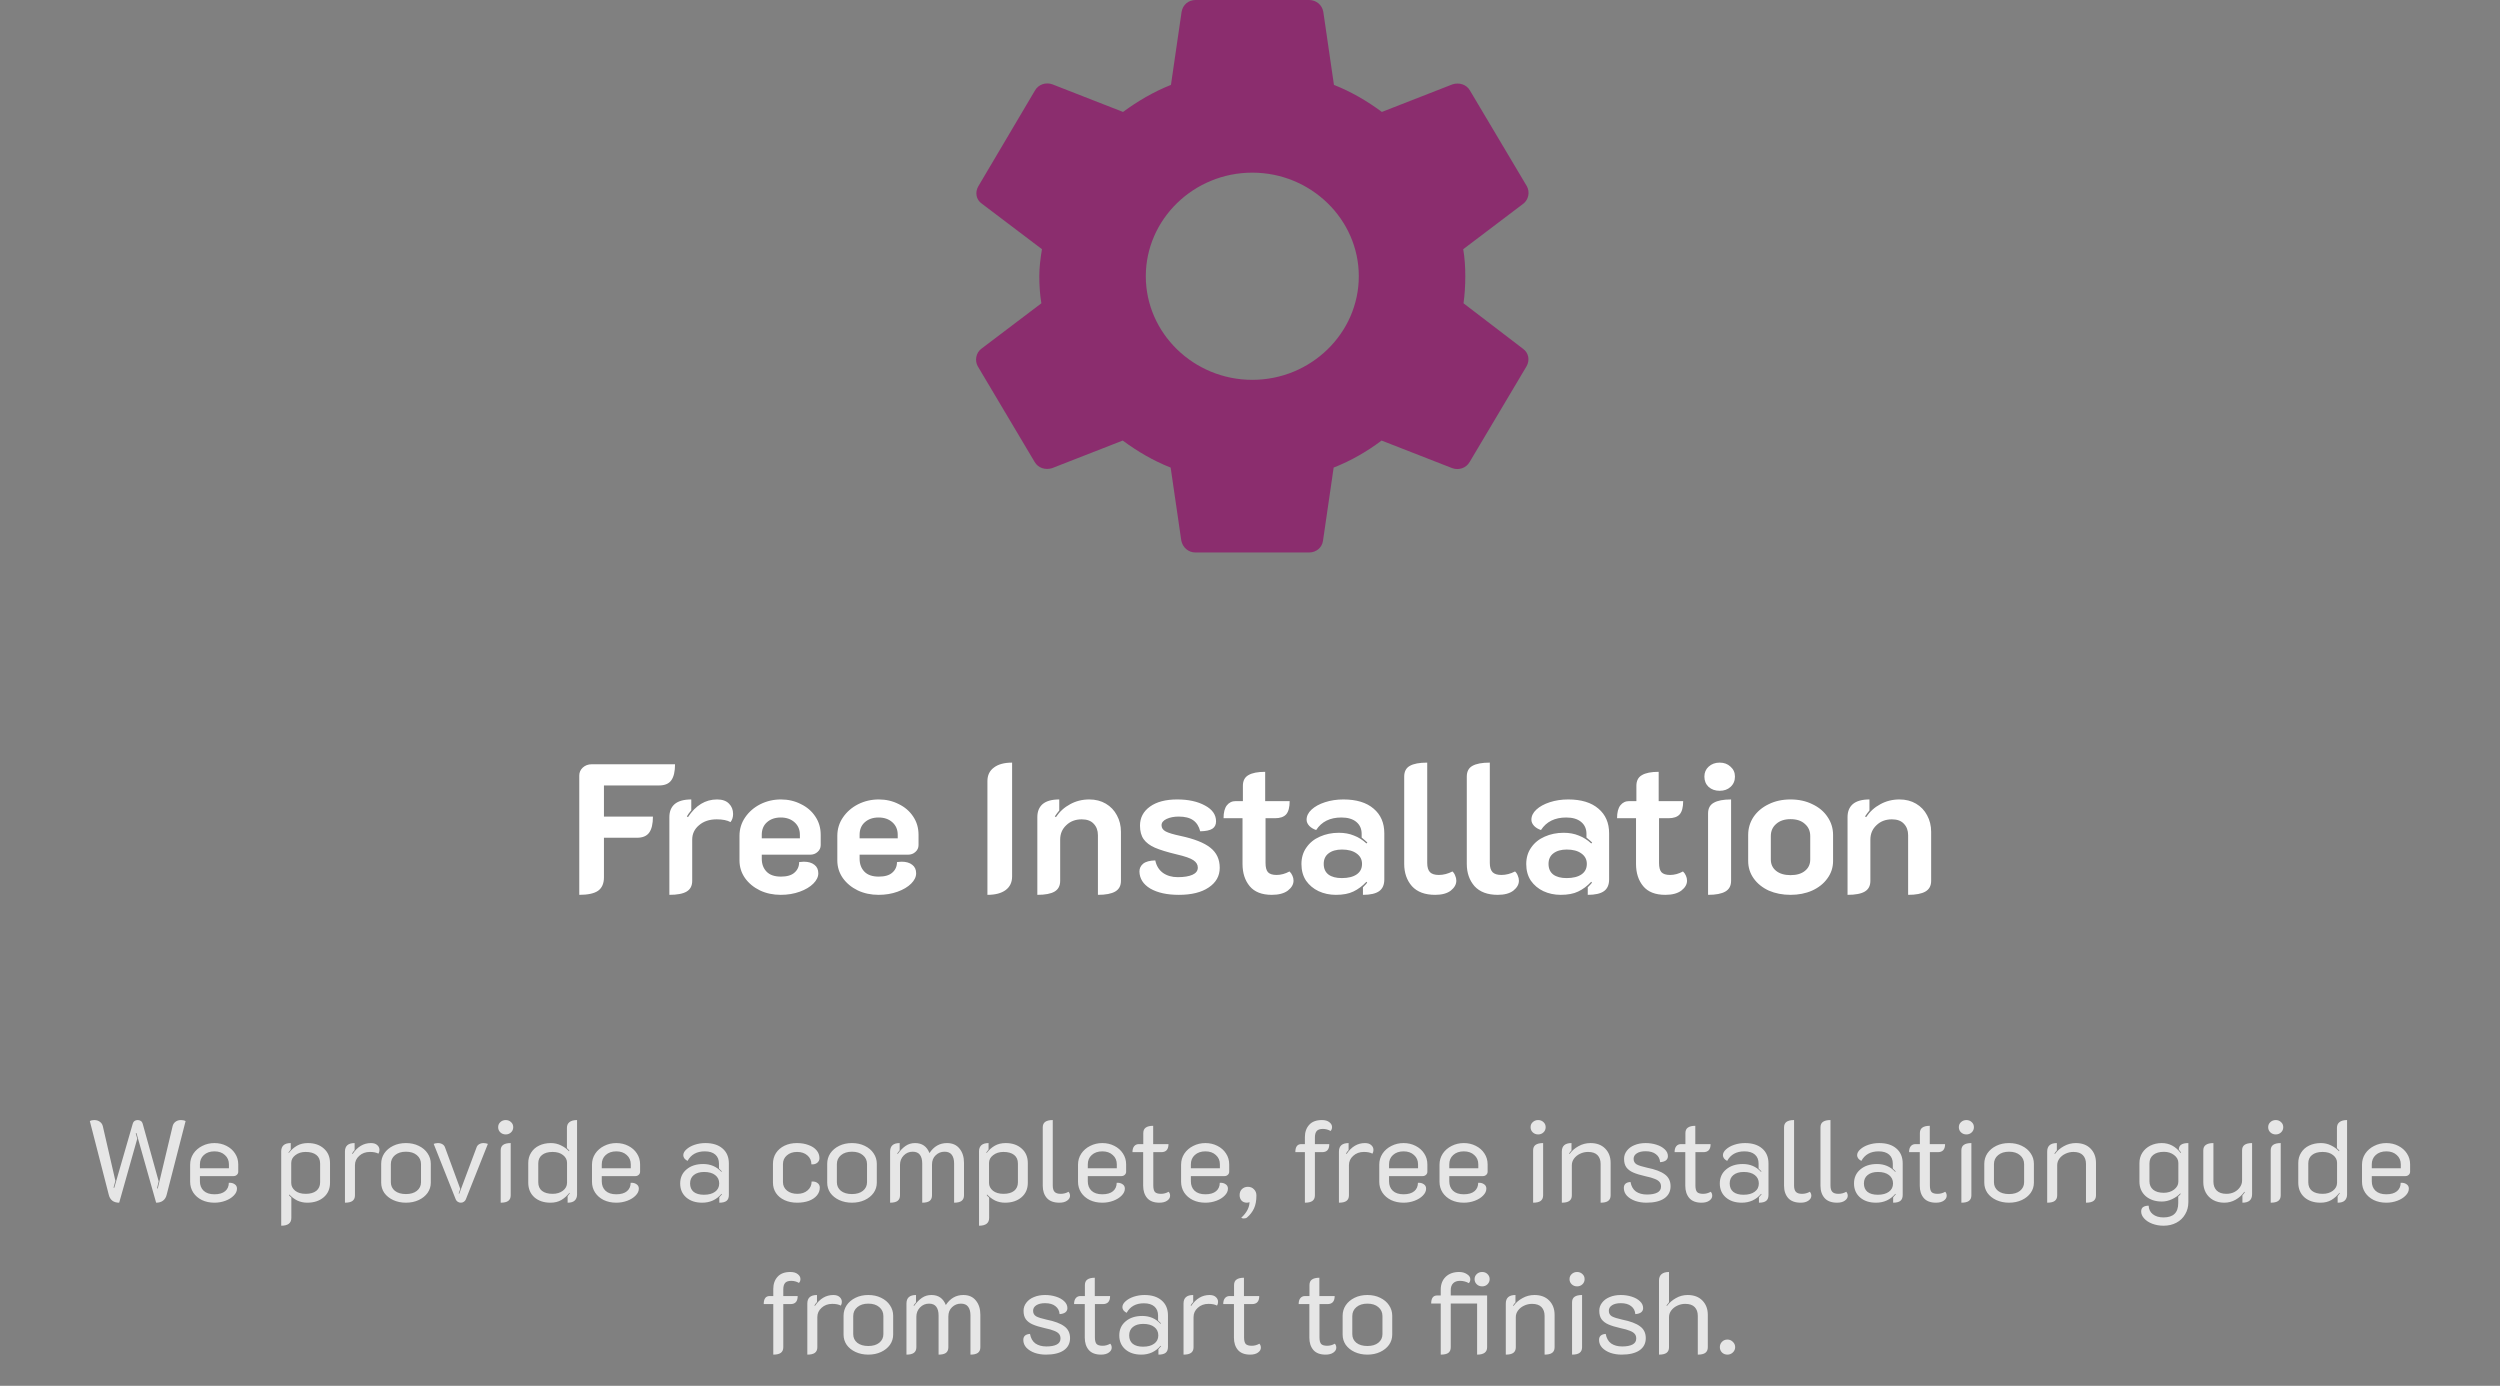 <svg width="543" height="301" viewBox="0 0 543 301" fill="none" xmlns="http://www.w3.org/2000/svg">
<rect x="0" y="0" width="543" height="301" fill="#808080" stroke="none"/>
<path d="M125.817 168.44C125.817 167.773 126.07 167.2 126.577 166.72C127.11 166.24 127.75 166 128.497 166H146.617C146.617 167.6 146.337 168.773 145.777 169.52C145.244 170.24 144.364 170.6 143.137 170.6H131.177V177.36H141.817C141.817 178.96 141.537 180.133 140.977 180.88C140.444 181.6 139.564 181.96 138.337 181.96H131.177V190.56C131.177 191.893 130.75 192.867 129.897 193.48C129.044 194.067 127.684 194.36 125.817 194.36V168.44ZM155.667 177.96C154.094 177.96 152.814 178.387 151.827 179.24C150.841 180.067 150.347 181.107 150.347 182.36V191.32C150.347 192.387 149.947 193.16 149.147 193.64C148.347 194.12 147.094 194.36 145.387 194.36V177.48C145.387 176.253 145.774 175.307 146.547 174.64C147.347 173.973 148.547 173.64 150.147 173.64V176C149.747 176.453 149.427 176.893 149.187 177.32L149.427 177.48C151.107 174.92 153.214 173.64 155.747 173.64C156.894 173.64 157.761 173.947 158.347 174.56C158.934 175.147 159.227 175.893 159.227 176.8C159.227 177.493 159.041 178.08 158.667 178.56C157.947 178.16 156.947 177.96 155.667 177.96ZM169.576 194.36C167.923 194.36 166.416 194.04 165.056 193.4C163.696 192.733 162.616 191.84 161.816 190.72C161.016 189.573 160.616 188.293 160.616 186.88V181.56C160.616 180.067 161.029 178.72 161.856 177.52C162.683 176.32 163.776 175.373 165.136 174.68C166.523 173.987 168.016 173.64 169.616 173.64C171.189 173.64 172.629 173.973 173.936 174.64C175.269 175.28 176.323 176.187 177.096 177.36C177.869 178.507 178.256 179.827 178.256 181.32V183.56C178.256 184.147 178.029 184.64 177.576 185.04C177.149 185.44 176.603 185.64 175.936 185.64H165.456V186.52C165.456 187.667 165.803 188.6 166.496 189.32C167.189 190.04 168.229 190.4 169.616 190.4C170.949 190.4 171.936 190.107 172.576 189.52C173.243 188.933 173.576 188.173 173.576 187.24C174.056 187.187 174.389 187.16 174.576 187.16C175.563 187.16 176.336 187.387 176.896 187.84C177.456 188.267 177.736 188.88 177.736 189.68C177.736 190.453 177.376 191.2 176.656 191.92C175.936 192.64 174.949 193.227 173.696 193.68C172.443 194.133 171.069 194.36 169.576 194.36ZM173.736 182.08V181.32C173.736 180.2 173.349 179.293 172.576 178.6C171.803 177.907 170.803 177.56 169.576 177.56C168.349 177.56 167.349 177.907 166.576 178.6C165.829 179.267 165.456 180.173 165.456 181.32V182.08H173.736ZM190.826 194.36C189.173 194.36 187.666 194.04 186.306 193.4C184.946 192.733 183.866 191.84 183.066 190.72C182.266 189.573 181.866 188.293 181.866 186.88V181.56C181.866 180.067 182.279 178.72 183.106 177.52C183.933 176.32 185.026 175.373 186.386 174.68C187.773 173.987 189.266 173.64 190.866 173.64C192.439 173.64 193.879 173.973 195.186 174.64C196.519 175.28 197.573 176.187 198.346 177.36C199.119 178.507 199.506 179.827 199.506 181.32V183.56C199.506 184.147 199.279 184.64 198.826 185.04C198.399 185.44 197.853 185.64 197.186 185.64H186.706V186.52C186.706 187.667 187.053 188.6 187.746 189.32C188.439 190.04 189.479 190.4 190.866 190.4C192.199 190.4 193.186 190.107 193.826 189.52C194.493 188.933 194.826 188.173 194.826 187.24C195.306 187.187 195.639 187.16 195.826 187.16C196.813 187.16 197.586 187.387 198.146 187.84C198.706 188.267 198.986 188.88 198.986 189.68C198.986 190.453 198.626 191.2 197.906 191.92C197.186 192.64 196.199 193.227 194.946 193.68C193.693 194.133 192.319 194.36 190.826 194.36ZM194.986 182.08V181.32C194.986 180.2 194.599 179.293 193.826 178.6C193.053 177.907 192.053 177.56 190.826 177.56C189.599 177.56 188.599 177.907 187.826 178.6C187.079 179.267 186.706 180.173 186.706 181.32V182.08H194.986ZM214.469 169.64C214.469 168.387 214.935 167.413 215.869 166.72C216.802 166 218.122 165.64 219.829 165.64V190.36C219.829 191.64 219.362 192.627 218.429 193.32C217.495 194.013 216.175 194.36 214.469 194.36V169.64ZM225.309 177.48C225.309 176.253 225.696 175.307 226.469 174.64C227.269 173.973 228.469 173.64 230.069 173.64V176.04C229.749 176.413 229.429 176.84 229.109 177.32L229.349 177.48C230.149 176.28 231.176 175.347 232.429 174.68C233.683 173.987 235.069 173.64 236.589 173.64C237.949 173.64 239.149 173.947 240.189 174.56C241.229 175.173 242.029 176.013 242.589 177.08C243.176 178.147 243.469 179.347 243.469 180.68V191.32C243.469 192.387 243.056 193.16 242.229 193.64C241.403 194.12 240.149 194.36 238.469 194.36V181.4C238.469 180.387 238.163 179.56 237.549 178.92C236.963 178.28 236.096 177.96 234.949 177.96C233.589 177.96 232.469 178.387 231.589 179.24C230.709 180.067 230.269 181.107 230.269 182.36V191.32C230.269 192.387 229.869 193.16 229.069 193.64C228.269 194.12 227.016 194.36 225.309 194.36V177.48ZM256.046 194.36C253.486 194.36 251.42 193.907 249.846 193C248.3 192.067 247.513 190.827 247.486 189.28C247.486 188.613 247.753 188.053 248.286 187.6C248.846 187.147 249.726 186.907 250.926 186.88C251.166 188.053 251.726 188.96 252.606 189.6C253.486 190.213 254.553 190.52 255.806 190.52C257.166 190.52 258.233 190.347 259.006 190C259.78 189.653 260.166 189.133 260.166 188.44C260.166 187.8 259.846 187.267 259.206 186.84C258.593 186.413 257.366 185.987 255.526 185.56C253.526 185.08 251.966 184.6 250.846 184.12C249.753 183.64 248.94 183.027 248.406 182.28C247.873 181.533 247.606 180.547 247.606 179.32C247.606 177.613 248.326 176.24 249.766 175.2C251.206 174.16 253.18 173.64 255.686 173.64C258.113 173.64 260.126 174.08 261.726 174.96C263.326 175.813 264.126 176.96 264.126 178.4C264.126 179.12 263.86 179.653 263.326 180C262.793 180.347 261.913 180.533 260.686 180.56C260.42 179.493 259.913 178.693 259.166 178.16C258.42 177.627 257.366 177.36 256.006 177.36C254.993 177.36 254.113 177.533 253.366 177.88C252.646 178.227 252.286 178.68 252.286 179.24C252.286 179.827 252.593 180.28 253.206 180.6C253.82 180.92 254.886 181.24 256.406 181.56C259.393 182.2 261.553 183.053 262.886 184.12C264.246 185.187 264.926 186.64 264.926 188.48C264.926 190.267 264.126 191.693 262.526 192.76C260.953 193.827 258.793 194.36 256.046 194.36ZM276.235 194.36C274.075 194.36 272.475 193.733 271.435 192.48C270.395 191.227 269.875 189.613 269.875 187.64V177.72H265.755C265.755 176.467 265.995 175.533 266.475 174.92C266.955 174.307 267.595 174 268.395 174H269.955V170.68C269.955 169.587 270.355 168.813 271.155 168.36C271.955 167.88 273.169 167.64 274.795 167.64V174H280.115C280.115 175.333 279.862 176.293 279.355 176.88C278.849 177.44 278.035 177.72 276.915 177.72H274.875V187.44C274.875 188.373 275.049 189.04 275.395 189.44C275.769 189.84 276.395 190.04 277.275 190.04C278.209 190.04 279.142 189.787 280.075 189.28C280.342 189.52 280.555 189.827 280.715 190.2C280.875 190.547 280.955 190.907 280.955 191.28C280.955 192.08 280.542 192.8 279.715 193.44C278.889 194.053 277.729 194.36 276.235 194.36ZM290.152 194.36C288.792 194.36 287.539 194.093 286.392 193.56C285.272 193.027 284.366 192.267 283.672 191.28C283.006 190.267 282.672 189.067 282.672 187.68C282.672 186.293 283.032 185.093 283.752 184.08C284.472 183.04 285.446 182.253 286.672 181.72C287.926 181.16 289.299 180.88 290.792 180.88C292.019 180.88 293.112 181.08 294.072 181.48C295.059 181.853 295.966 182.427 296.792 183.2L296.992 183C296.752 182.76 296.339 182.4 295.752 181.92V181.12C295.752 180.027 295.366 179.16 294.592 178.52C293.819 177.88 292.739 177.56 291.352 177.56C288.872 177.56 287.046 178.467 285.872 180.28C285.286 180.093 284.792 179.8 284.392 179.4C283.992 178.973 283.792 178.52 283.792 178.04C283.792 177.24 284.152 176.507 284.872 175.84C285.592 175.173 286.566 174.64 287.792 174.24C289.019 173.84 290.352 173.64 291.792 173.64C294.619 173.64 296.806 174.307 298.352 175.64C299.899 176.947 300.672 178.733 300.672 181V191C300.672 192.173 300.299 193.027 299.552 193.56C298.806 194.093 297.632 194.36 296.032 194.36V192.72C296.486 192.267 296.792 191.933 296.952 191.72L296.792 191.52C295.912 192.453 294.966 193.16 293.952 193.64C292.966 194.12 291.699 194.36 290.152 194.36ZM291.432 190.72C292.819 190.72 293.899 190.453 294.672 189.92C295.446 189.387 295.832 188.627 295.832 187.64C295.832 186.68 295.432 185.92 294.632 185.36C293.859 184.8 292.806 184.52 291.472 184.52C290.246 184.52 289.272 184.8 288.552 185.36C287.859 185.893 287.512 186.653 287.512 187.64C287.512 188.653 287.859 189.427 288.552 189.96C289.246 190.467 290.206 190.72 291.432 190.72ZM311.713 194.36C309.5 194.36 307.82 193.733 306.673 192.48C305.553 191.2 304.993 189.587 304.993 187.64V168.68C304.993 167.587 305.393 166.813 306.193 166.36C307.02 165.88 308.286 165.64 309.993 165.64V187.44C309.993 188.347 310.193 189.013 310.593 189.44C310.993 189.84 311.633 190.04 312.513 190.04C313.5 190.04 314.486 189.787 315.473 189.28C315.74 189.52 315.94 189.827 316.073 190.2C316.233 190.547 316.313 190.907 316.313 191.28C316.313 192.08 315.913 192.8 315.113 193.44C314.313 194.053 313.18 194.36 311.713 194.36ZM325.307 194.36C323.093 194.36 321.413 193.733 320.267 192.48C319.147 191.2 318.587 189.587 318.587 187.64V168.68C318.587 167.587 318.987 166.813 319.787 166.36C320.613 165.88 321.88 165.64 323.587 165.64V187.44C323.587 188.347 323.787 189.013 324.187 189.44C324.587 189.84 325.227 190.04 326.107 190.04C327.093 190.04 328.08 189.787 329.067 189.28C329.333 189.52 329.533 189.827 329.667 190.2C329.827 190.547 329.907 190.907 329.907 191.28C329.907 192.08 329.507 192.8 328.707 193.44C327.907 194.053 326.773 194.36 325.307 194.36ZM338.98 194.36C337.62 194.36 336.367 194.093 335.22 193.56C334.1 193.027 333.194 192.267 332.5 191.28C331.834 190.267 331.5 189.067 331.5 187.68C331.5 186.293 331.86 185.093 332.58 184.08C333.3 183.04 334.274 182.253 335.5 181.72C336.754 181.16 338.127 180.88 339.62 180.88C340.847 180.88 341.94 181.08 342.9 181.48C343.887 181.853 344.794 182.427 345.62 183.2L345.82 183C345.58 182.76 345.167 182.4 344.58 181.92V181.12C344.58 180.027 344.194 179.16 343.42 178.52C342.647 177.88 341.567 177.56 340.18 177.56C337.7 177.56 335.874 178.467 334.7 180.28C334.114 180.093 333.62 179.8 333.22 179.4C332.82 178.973 332.62 178.52 332.62 178.04C332.62 177.24 332.98 176.507 333.7 175.84C334.42 175.173 335.394 174.64 336.62 174.24C337.847 173.84 339.18 173.64 340.62 173.64C343.447 173.64 345.634 174.307 347.18 175.64C348.727 176.947 349.5 178.733 349.5 181V191C349.5 192.173 349.127 193.027 348.38 193.56C347.634 194.093 346.46 194.36 344.86 194.36V192.72C345.314 192.267 345.62 191.933 345.78 191.72L345.62 191.52C344.74 192.453 343.794 193.16 342.78 193.64C341.794 194.12 340.527 194.36 338.98 194.36ZM340.26 190.72C341.647 190.72 342.727 190.453 343.5 189.92C344.274 189.387 344.66 188.627 344.66 187.64C344.66 186.68 344.26 185.92 343.46 185.36C342.687 184.8 341.634 184.52 340.3 184.52C339.074 184.52 338.1 184.8 337.38 185.36C336.687 185.893 336.34 186.653 336.34 187.64C336.34 188.653 336.687 189.427 337.38 189.96C338.074 190.467 339.034 190.72 340.26 190.72ZM361.704 194.36C359.544 194.36 357.944 193.733 356.904 192.48C355.864 191.227 355.344 189.613 355.344 187.64V177.72H351.224C351.224 176.467 351.464 175.533 351.944 174.92C352.424 174.307 353.064 174 353.864 174H355.424V170.68C355.424 169.587 355.824 168.813 356.624 168.36C357.424 167.88 358.638 167.64 360.264 167.64V174H365.584C365.584 175.333 365.331 176.293 364.824 176.88C364.318 177.44 363.504 177.72 362.384 177.72H360.344V187.44C360.344 188.373 360.518 189.04 360.864 189.44C361.238 189.84 361.864 190.04 362.744 190.04C363.678 190.04 364.611 189.787 365.544 189.28C365.811 189.52 366.024 189.827 366.184 190.2C366.344 190.547 366.424 190.907 366.424 191.28C366.424 192.08 366.011 192.8 365.184 193.44C364.358 194.053 363.198 194.36 361.704 194.36ZM373.512 171.76C372.552 171.76 371.752 171.48 371.112 170.92C370.499 170.333 370.192 169.587 370.192 168.68C370.192 167.8 370.499 167.08 371.112 166.52C371.752 165.933 372.552 165.64 373.512 165.64C374.472 165.64 375.259 165.933 375.872 166.52C376.512 167.08 376.832 167.8 376.832 168.68C376.832 169.587 376.512 170.333 375.872 170.92C375.259 171.48 374.472 171.76 373.512 171.76ZM370.992 176.68C370.992 175.587 371.405 174.813 372.232 174.36C373.059 173.88 374.312 173.64 375.992 173.64V191.32C375.992 192.387 375.579 193.16 374.752 193.64C373.925 194.12 372.672 194.36 370.992 194.36V176.68ZM388.904 194.36C387.17 194.36 385.597 194.053 384.184 193.44C382.797 192.8 381.704 191.92 380.904 190.8C380.104 189.68 379.704 188.413 379.704 187V181.36C379.704 179.92 380.09 178.613 380.864 177.44C381.664 176.267 382.757 175.347 384.144 174.68C385.53 173.987 387.117 173.64 388.904 173.64C390.69 173.64 392.277 173.987 393.664 174.68C395.077 175.347 396.17 176.267 396.944 177.44C397.744 178.613 398.144 179.92 398.144 181.36V187C398.144 188.413 397.73 189.68 396.904 190.8C396.104 191.92 394.997 192.8 393.584 193.44C392.197 194.053 390.637 194.36 388.904 194.36ZM388.904 190.08C390.237 190.08 391.277 189.773 392.024 189.16C392.797 188.547 393.184 187.72 393.184 186.68V181.6C393.184 180.507 392.797 179.627 392.024 178.96C391.277 178.267 390.237 177.92 388.904 177.92C387.597 177.92 386.557 178.267 385.784 178.96C385.01 179.627 384.624 180.507 384.624 181.6V186.68C384.624 187.72 385.01 188.547 385.784 189.16C386.557 189.773 387.597 190.08 388.904 190.08ZM401.286 177.48C401.286 176.253 401.672 175.307 402.446 174.64C403.246 173.973 404.446 173.64 406.046 173.64V176.04C405.726 176.413 405.406 176.84 405.086 177.32L405.326 177.48C406.126 176.28 407.152 175.347 408.406 174.68C409.659 173.987 411.046 173.64 412.566 173.64C413.926 173.64 415.126 173.947 416.166 174.56C417.206 175.173 418.006 176.013 418.566 177.08C419.152 178.147 419.446 179.347 419.446 180.68V191.32C419.446 192.387 419.032 193.16 418.206 193.64C417.379 194.12 416.126 194.36 414.446 194.36V181.4C414.446 180.387 414.139 179.56 413.526 178.92C412.939 178.28 412.072 177.96 410.926 177.96C409.566 177.96 408.446 178.387 407.566 179.24C406.686 180.067 406.246 181.107 406.246 182.36V191.32C406.246 192.387 405.846 193.16 405.046 193.64C404.246 194.12 402.992 194.36 401.286 194.36V177.48Z" fill="white"/>
<path d="M25.887 261.225C25.287 261.225 24.796 261.083 24.412 260.8C24.029 260.5 23.77 260.083 23.637 259.55L19.512 243.5C19.762 243.35 20.079 243.275 20.462 243.275C20.945 243.275 21.354 243.4 21.687 243.65C22.02 243.883 22.237 244.208 22.337 244.625L25.062 256.475L24.662 257.95L24.812 258L28.837 244.05C28.904 243.8 29.029 243.608 29.212 243.475C29.412 243.342 29.645 243.275 29.912 243.275C30.162 243.275 30.387 243.342 30.587 243.475C30.787 243.608 30.921 243.8 30.987 244.05L34.462 256.575L34.112 258.1L34.262 258.15L37.487 244.625C37.587 244.208 37.795 243.883 38.112 243.65C38.446 243.4 38.846 243.275 39.312 243.275C39.696 243.275 40.029 243.35 40.312 243.5L36.187 259.55C36.054 260.083 35.787 260.5 35.387 260.8C35.004 261.083 34.512 261.225 33.912 261.225L29.637 246.1L29.487 246.15L29.812 247.325L25.887 261.225ZM46.573 261.225C45.557 261.225 44.648 261.033 43.848 260.65C43.048 260.25 42.423 259.708 41.973 259.025C41.523 258.325 41.298 257.542 41.298 256.675V252.975C41.298 252.092 41.532 251.292 41.998 250.575C42.482 249.858 43.123 249.3 43.923 248.9C44.74 248.483 45.623 248.275 46.573 248.275C47.523 248.275 48.39 248.475 49.173 248.875C49.973 249.275 50.598 249.825 51.048 250.525C51.515 251.225 51.748 252.017 51.748 252.9V254.5C51.748 254.767 51.648 254.992 51.448 255.175C51.248 255.358 51.007 255.45 50.723 255.45H43.423V256.575C43.423 257.425 43.69 258.108 44.223 258.625C44.773 259.142 45.557 259.4 46.573 259.4C47.59 259.4 48.365 259.175 48.898 258.725C49.432 258.275 49.698 257.667 49.698 256.9C50.198 256.867 50.615 256.967 50.948 257.2C51.298 257.417 51.473 257.742 51.473 258.175C51.473 258.708 51.24 259.208 50.773 259.675C50.323 260.142 49.723 260.517 48.973 260.8C48.223 261.083 47.423 261.225 46.573 261.225ZM49.723 253.75V252.9C49.723 252.067 49.432 251.392 48.848 250.875C48.282 250.342 47.523 250.075 46.573 250.075C45.623 250.075 44.857 250.342 44.273 250.875C43.707 251.392 43.423 252.067 43.423 252.9V253.75H49.723ZM61.08 250.05C61.08 249.5 61.246 249.067 61.58 248.75C61.93 248.433 62.455 248.275 63.155 248.275V249.675L62.655 250.325L62.73 250.425C63.246 249.758 63.838 249.233 64.505 248.85C65.171 248.467 65.963 248.275 66.88 248.275C68.313 248.275 69.471 248.675 70.355 249.475C71.238 250.258 71.68 251.308 71.68 252.625V256.9C71.68 258.217 71.221 259.267 70.305 260.05C69.388 260.833 68.196 261.225 66.73 261.225C65.946 261.225 65.221 261.067 64.555 260.75C63.905 260.417 63.33 259.983 62.83 259.45L62.755 259.575C62.871 259.742 63.046 259.925 63.28 260.125V264.525C63.28 265.658 62.546 266.225 61.08 266.225V250.05ZM66.405 259.3C67.388 259.3 68.155 259.083 68.705 258.65C69.255 258.2 69.53 257.583 69.53 256.8V252.725C69.53 251.908 69.255 251.283 68.705 250.85C68.155 250.417 67.38 250.2 66.38 250.2C65.496 250.2 64.755 250.433 64.155 250.9C63.555 251.35 63.255 251.917 63.255 252.6V256.925C63.255 257.592 63.538 258.158 64.105 258.625C64.671 259.075 65.438 259.3 66.405 259.3ZM80.347 250.2C79.414 250.2 78.639 250.483 78.022 251.05C77.406 251.6 77.097 252.275 77.097 253.075V259.625C77.097 260.175 76.914 260.583 76.547 260.85C76.197 261.1 75.656 261.225 74.922 261.225V250.125C74.922 248.892 75.622 248.275 77.022 248.275V249.8C76.756 250.083 76.572 250.333 76.472 250.55L76.572 250.65C77.639 249.067 78.972 248.275 80.572 248.275C81.172 248.275 81.631 248.425 81.947 248.725C82.264 249.008 82.422 249.358 82.422 249.775C82.422 250.075 82.347 250.342 82.197 250.575C81.731 250.325 81.114 250.2 80.347 250.2ZM88.168 261.225C87.152 261.225 86.227 261.033 85.394 260.65C84.577 260.267 83.935 259.75 83.469 259.1C83.019 258.433 82.793 257.692 82.793 256.875V252.775C82.793 251.942 83.019 251.183 83.469 250.5C83.935 249.817 84.577 249.275 85.394 248.875C86.21 248.475 87.135 248.275 88.168 248.275C89.202 248.275 90.127 248.475 90.944 248.875C91.777 249.275 92.418 249.817 92.868 250.5C93.335 251.183 93.569 251.942 93.569 252.775V256.875C93.569 257.692 93.335 258.433 92.868 259.1C92.402 259.75 91.76 260.267 90.944 260.65C90.127 261.033 89.202 261.225 88.168 261.225ZM88.168 259.35C89.168 259.35 89.96 259.117 90.543 258.65C91.144 258.167 91.444 257.542 91.444 256.775V252.85C91.444 252.05 91.144 251.4 90.543 250.9C89.96 250.4 89.168 250.15 88.168 250.15C87.185 250.15 86.394 250.4 85.793 250.9C85.194 251.4 84.894 252.05 84.894 252.85V256.775C84.894 257.542 85.185 258.167 85.769 258.65C86.368 259.117 87.168 259.35 88.168 259.35ZM100.095 261.225C99.845 261.225 99.62 261.158 99.42 261.025C99.22 260.892 99.078 260.725 98.995 260.525L94.195 248.45C94.295 248.4 94.436 248.358 94.62 248.325C94.803 248.292 94.97 248.275 95.12 248.275C95.487 248.275 95.811 248.358 96.095 248.525C96.378 248.692 96.57 248.933 96.67 249.25L99.97 258.225L99.62 259.225L99.745 259.275L103.495 249.25C103.595 248.933 103.786 248.692 104.07 248.525C104.353 248.358 104.67 248.275 105.02 248.275C105.17 248.275 105.336 248.292 105.52 248.325C105.703 248.358 105.853 248.4 105.97 248.45L101.17 260.525C101.086 260.725 100.945 260.892 100.745 261.025C100.561 261.158 100.345 261.225 100.095 261.225ZM109.849 246.4C109.382 246.4 108.99 246.25 108.674 245.95C108.357 245.65 108.199 245.275 108.199 244.825C108.199 244.375 108.357 244.008 108.674 243.725C108.99 243.425 109.382 243.275 109.849 243.275C110.299 243.275 110.682 243.425 110.999 243.725C111.315 244.008 111.474 244.375 111.474 244.825C111.474 245.275 111.315 245.65 110.999 245.95C110.682 246.25 110.299 246.4 109.849 246.4ZM108.749 249.875C108.749 249.325 108.924 248.925 109.274 248.675C109.64 248.408 110.19 248.275 110.924 248.275V259.625C110.924 260.175 110.74 260.583 110.374 260.85C110.024 261.1 109.482 261.225 108.749 261.225V249.875ZM119.561 261.225C118.128 261.225 116.961 260.833 116.061 260.05C115.178 259.25 114.736 258.192 114.736 256.875V252.6C114.736 251.75 114.944 251 115.361 250.35C115.778 249.683 116.353 249.175 117.086 248.825C117.836 248.458 118.694 248.275 119.661 248.275C120.444 248.275 121.169 248.442 121.836 248.775C122.503 249.092 123.086 249.517 123.586 250.05L123.661 249.925C123.544 249.758 123.369 249.575 123.136 249.375V244.975C123.136 244.425 123.319 244.008 123.686 243.725C124.053 243.425 124.603 243.275 125.336 243.275V259.45C125.336 260 125.169 260.433 124.836 260.75C124.519 261.067 124.003 261.225 123.286 261.225V259.825C123.519 259.525 123.678 259.308 123.761 259.175L123.686 259.075C123.153 259.742 122.561 260.267 121.911 260.65C121.261 261.033 120.478 261.225 119.561 261.225ZM120.036 259.3C120.919 259.3 121.661 259.075 122.261 258.625C122.861 258.158 123.161 257.583 123.161 256.9V252.575C123.161 251.908 122.878 251.35 122.311 250.9C121.744 250.433 120.978 250.2 120.011 250.2C119.028 250.2 118.261 250.425 117.711 250.875C117.178 251.308 116.911 251.917 116.911 252.7V256.775C116.911 257.592 117.178 258.217 117.711 258.65C118.261 259.083 119.036 259.3 120.036 259.3ZM133.854 261.225C132.837 261.225 131.929 261.033 131.129 260.65C130.329 260.25 129.704 259.708 129.254 259.025C128.804 258.325 128.579 257.542 128.579 256.675V252.975C128.579 252.092 128.812 251.292 129.279 250.575C129.762 249.858 130.404 249.3 131.204 248.9C132.02 248.483 132.904 248.275 133.854 248.275C134.804 248.275 135.67 248.475 136.454 248.875C137.254 249.275 137.879 249.825 138.329 250.525C138.795 251.225 139.029 252.017 139.029 252.9V254.5C139.029 254.767 138.929 254.992 138.729 255.175C138.529 255.358 138.287 255.45 138.004 255.45H130.704V256.575C130.704 257.425 130.97 258.108 131.504 258.625C132.054 259.142 132.837 259.4 133.854 259.4C134.87 259.4 135.645 259.175 136.179 258.725C136.712 258.275 136.979 257.667 136.979 256.9C137.479 256.867 137.895 256.967 138.229 257.2C138.579 257.417 138.754 257.742 138.754 258.175C138.754 258.708 138.52 259.208 138.054 259.675C137.604 260.142 137.004 260.517 136.254 260.8C135.504 261.083 134.704 261.225 133.854 261.225ZM137.004 253.75V252.9C137.004 252.067 136.712 251.392 136.129 250.875C135.562 250.342 134.804 250.075 133.854 250.075C132.904 250.075 132.137 250.342 131.554 250.875C130.987 251.392 130.704 252.067 130.704 252.9V253.75H137.004ZM152.51 261.225C151.077 261.225 149.918 260.842 149.035 260.075C148.168 259.308 147.735 258.3 147.735 257.05C147.735 255.783 148.193 254.767 149.11 254C150.027 253.217 151.235 252.825 152.735 252.825C154.335 252.825 155.652 253.392 156.685 254.525L156.785 254.425C156.602 254.225 156.393 254.017 156.16 253.8V252.75C156.16 251.9 155.893 251.242 155.36 250.775C154.827 250.308 154.068 250.075 153.085 250.075C151.335 250.075 150.085 250.767 149.335 252.15C149.068 252.017 148.843 251.842 148.66 251.625C148.493 251.392 148.41 251.158 148.41 250.925C148.41 250.475 148.635 250.05 149.085 249.65C149.535 249.233 150.127 248.9 150.86 248.65C151.61 248.4 152.393 248.275 153.21 248.275C154.793 248.275 156.035 248.667 156.935 249.45C157.852 250.233 158.31 251.317 158.31 252.7V259.55C158.31 260.133 158.143 260.558 157.81 260.825C157.477 261.092 156.952 261.225 156.235 261.225V260.05C156.585 259.683 156.777 259.467 156.81 259.4L156.71 259.3C155.627 260.583 154.227 261.225 152.51 261.225ZM152.885 259.5C153.918 259.5 154.727 259.283 155.31 258.85C155.91 258.417 156.21 257.817 156.21 257.05C156.21 256.283 155.918 255.675 155.335 255.225C154.752 254.775 153.952 254.55 152.935 254.55C151.985 254.55 151.235 254.775 150.685 255.225C150.152 255.658 149.885 256.267 149.885 257.05C149.885 257.833 150.143 258.442 150.66 258.875C151.193 259.292 151.935 259.5 152.885 259.5ZM173.135 261.225C172.119 261.225 171.21 261.042 170.41 260.675C169.61 260.308 168.985 259.792 168.535 259.125C168.102 258.458 167.885 257.7 167.885 256.85V252.8C167.885 251.917 168.102 251.133 168.535 250.45C168.985 249.767 169.602 249.233 170.385 248.85C171.169 248.467 172.069 248.275 173.085 248.275C174.035 248.275 174.877 248.417 175.61 248.7C176.36 248.967 176.944 249.35 177.36 249.85C177.777 250.35 177.985 250.917 177.985 251.55C177.985 251.967 177.819 252.308 177.485 252.575C177.169 252.825 176.752 252.933 176.235 252.9C176.235 252.1 175.944 251.45 175.36 250.95C174.794 250.45 174.052 250.2 173.135 250.2C172.219 250.2 171.477 250.45 170.91 250.95C170.344 251.433 170.06 252.067 170.06 252.85V256.75C170.06 257.5 170.352 258.117 170.935 258.6C171.519 259.067 172.269 259.3 173.185 259.3C174.102 259.3 174.844 259.05 175.41 258.55C175.994 258.05 176.285 257.408 176.285 256.625C176.819 256.592 177.244 256.7 177.56 256.95C177.894 257.183 178.06 257.517 178.06 257.95C178.06 258.583 177.852 259.15 177.435 259.65C177.019 260.15 176.435 260.542 175.685 260.825C174.935 261.092 174.085 261.225 173.135 261.225ZM185.043 261.225C184.027 261.225 183.102 261.033 182.268 260.65C181.452 260.267 180.81 259.75 180.343 259.1C179.893 258.433 179.668 257.692 179.668 256.875V252.775C179.668 251.942 179.893 251.183 180.343 250.5C180.81 249.817 181.452 249.275 182.268 248.875C183.085 248.475 184.01 248.275 185.043 248.275C186.077 248.275 187.002 248.475 187.818 248.875C188.652 249.275 189.293 249.817 189.743 250.5C190.21 251.183 190.443 251.942 190.443 252.775V256.875C190.443 257.692 190.21 258.433 189.743 259.1C189.277 259.75 188.635 260.267 187.818 260.65C187.002 261.033 186.077 261.225 185.043 261.225ZM185.043 259.35C186.043 259.35 186.835 259.117 187.418 258.65C188.018 258.167 188.318 257.542 188.318 256.775V252.85C188.318 252.05 188.018 251.4 187.418 250.9C186.835 250.4 186.043 250.15 185.043 250.15C184.06 250.15 183.268 250.4 182.668 250.9C182.068 251.4 181.768 252.05 181.768 252.85V256.775C181.768 257.542 182.06 258.167 182.643 258.65C183.243 259.117 184.043 259.35 185.043 259.35ZM193.331 250.125C193.331 248.892 194.022 248.275 195.406 248.275V249.875C195.189 250.108 195.014 250.333 194.881 250.55L194.981 250.65C195.514 249.9 196.081 249.317 196.681 248.9C197.281 248.483 197.972 248.275 198.756 248.275C200.272 248.275 201.314 249 201.881 250.45C202.831 249 204.097 248.275 205.681 248.275C206.864 248.275 207.772 248.675 208.406 249.475C209.056 250.258 209.381 251.292 209.381 252.575V259.625C209.381 260.175 209.197 260.583 208.831 260.85C208.481 261.1 207.947 261.225 207.231 261.225V252.7C207.231 251.9 207.064 251.275 206.731 250.825C206.397 250.375 205.872 250.15 205.156 250.15C204.406 250.15 203.764 250.408 203.231 250.925C202.697 251.425 202.431 252.1 202.431 252.95V259.625C202.431 260.175 202.256 260.583 201.906 260.85C201.556 261.1 201.022 261.225 200.306 261.225V252.7C200.306 251.9 200.139 251.275 199.806 250.825C199.472 250.375 198.947 250.15 198.231 250.15C197.464 250.15 196.814 250.425 196.281 250.975C195.747 251.525 195.481 252.2 195.481 253V259.625C195.481 260.175 195.297 260.583 194.931 260.85C194.581 261.1 194.047 261.225 193.331 261.225V250.125ZM212.642 250.05C212.642 249.5 212.809 249.067 213.142 248.75C213.492 248.433 214.017 248.275 214.717 248.275V249.675L214.217 250.325L214.292 250.425C214.809 249.758 215.4 249.233 216.067 248.85C216.734 248.467 217.525 248.275 218.442 248.275C219.875 248.275 221.034 248.675 221.917 249.475C222.8 250.258 223.242 251.308 223.242 252.625V256.9C223.242 258.217 222.784 259.267 221.867 260.05C220.95 260.833 219.759 261.225 218.292 261.225C217.509 261.225 216.784 261.067 216.117 260.75C215.467 260.417 214.892 259.983 214.392 259.45L214.317 259.575C214.434 259.742 214.609 259.925 214.842 260.125V264.525C214.842 265.658 214.109 266.225 212.642 266.225V250.05ZM217.967 259.3C218.95 259.3 219.717 259.083 220.267 258.65C220.817 258.2 221.092 257.583 221.092 256.8V252.725C221.092 251.908 220.817 251.283 220.267 250.85C219.717 250.417 218.942 250.2 217.942 250.2C217.059 250.2 216.317 250.433 215.717 250.9C215.117 251.35 214.817 251.917 214.817 252.6V256.925C214.817 257.592 215.1 258.158 215.667 258.625C216.234 259.075 217 259.3 217.967 259.3ZM230.11 261.225C228.893 261.225 227.985 260.892 227.385 260.225C226.785 259.542 226.485 258.65 226.485 257.55V244.875C226.485 244.325 226.66 243.925 227.01 243.675C227.377 243.408 227.927 243.275 228.66 243.275V257.475C228.66 258.125 228.793 258.592 229.06 258.875C229.327 259.158 229.768 259.3 230.385 259.3C231.002 259.3 231.568 259.15 232.085 258.85C232.302 259.1 232.41 259.392 232.41 259.725C232.41 260.125 232.202 260.475 231.785 260.775C231.368 261.075 230.81 261.225 230.11 261.225ZM239.42 261.225C238.403 261.225 237.495 261.033 236.695 260.65C235.895 260.25 235.27 259.708 234.82 259.025C234.37 258.325 234.145 257.542 234.145 256.675V252.975C234.145 252.092 234.378 251.292 234.845 250.575C235.328 249.858 235.97 249.3 236.77 248.9C237.587 248.483 238.47 248.275 239.42 248.275C240.37 248.275 241.237 248.475 242.02 248.875C242.82 249.275 243.445 249.825 243.895 250.525C244.362 251.225 244.595 252.017 244.595 252.9V254.5C244.595 254.767 244.495 254.992 244.295 255.175C244.095 255.358 243.853 255.45 243.57 255.45H236.27V256.575C236.27 257.425 236.537 258.108 237.07 258.625C237.62 259.142 238.403 259.4 239.42 259.4C240.437 259.4 241.212 259.175 241.745 258.725C242.278 258.275 242.545 257.667 242.545 256.9C243.045 256.867 243.462 256.967 243.795 257.2C244.145 257.417 244.32 257.742 244.32 258.175C244.32 258.708 244.087 259.208 243.62 259.675C243.17 260.142 242.57 260.517 241.82 260.8C241.07 261.083 240.27 261.225 239.42 261.225ZM242.57 253.75V252.9C242.57 252.067 242.278 251.392 241.695 250.875C241.128 250.342 240.37 250.075 239.42 250.075C238.47 250.075 237.703 250.342 237.12 250.875C236.553 251.392 236.27 252.067 236.27 252.9V253.75H242.57ZM251.821 261.225C250.638 261.225 249.755 260.892 249.171 260.225C248.588 259.542 248.296 258.65 248.296 257.55V250.25H245.971C245.971 249.683 246.096 249.25 246.346 248.95C246.596 248.65 246.938 248.5 247.371 248.5H248.321V246.125C248.321 245.575 248.496 245.175 248.846 244.925C249.213 244.658 249.755 244.525 250.471 244.525V248.5H253.796C253.796 249.667 253.271 250.25 252.221 250.25H250.496V257.475C250.496 258.142 250.613 258.617 250.846 258.9C251.096 259.167 251.538 259.3 252.171 259.3C252.755 259.3 253.305 259.15 253.821 258.85C254.038 259.067 254.146 259.358 254.146 259.725C254.146 260.125 253.938 260.475 253.521 260.775C253.105 261.075 252.538 261.225 251.821 261.225ZM261.808 261.225C260.791 261.225 259.883 261.033 259.083 260.65C258.283 260.25 257.658 259.708 257.208 259.025C256.758 258.325 256.533 257.542 256.533 256.675V252.975C256.533 252.092 256.766 251.292 257.233 250.575C257.716 249.858 258.358 249.3 259.158 248.9C259.974 248.483 260.858 248.275 261.808 248.275C262.758 248.275 263.624 248.475 264.408 248.875C265.208 249.275 265.833 249.825 266.283 250.525C266.749 251.225 266.983 252.017 266.983 252.9V254.5C266.983 254.767 266.883 254.992 266.683 255.175C266.483 255.358 266.241 255.45 265.958 255.45H258.658V256.575C258.658 257.425 258.924 258.108 259.458 258.625C260.008 259.142 260.791 259.4 261.808 259.4C262.824 259.4 263.599 259.175 264.133 258.725C264.666 258.275 264.933 257.667 264.933 256.9C265.433 256.867 265.849 256.967 266.183 257.2C266.533 257.417 266.708 257.742 266.708 258.175C266.708 258.708 266.474 259.208 266.008 259.675C265.558 260.142 264.958 260.517 264.208 260.8C263.458 261.083 262.658 261.225 261.808 261.225ZM264.958 253.75V252.9C264.958 252.067 264.666 251.392 264.083 250.875C263.516 250.342 262.758 250.075 261.808 250.075C260.858 250.075 260.091 250.342 259.508 250.875C258.941 251.392 258.658 252.067 258.658 252.9V253.75H264.958ZM269.594 264.5C270.194 263.95 270.644 263.383 270.944 262.8C271.244 262.217 271.394 261.65 271.394 261.1C271.227 261.183 271.035 261.225 270.819 261.225C270.352 261.225 269.969 261.075 269.669 260.775C269.385 260.458 269.244 260.058 269.244 259.575C269.244 259.042 269.41 258.608 269.744 258.275C270.094 257.942 270.527 257.775 271.044 257.775C271.594 257.775 272.035 257.958 272.369 258.325C272.719 258.675 272.894 259.117 272.894 259.65C272.894 260.783 272.719 261.725 272.369 262.475C272.019 263.225 271.51 263.883 270.844 264.45C270.677 264.583 270.444 264.65 270.144 264.65C269.91 264.65 269.727 264.6 269.594 264.5ZM283.422 250.25H281.347C281.347 249.083 281.781 248.5 282.647 248.5H283.422V246.975C283.422 245.892 283.731 245.008 284.347 244.325C284.964 243.625 285.889 243.275 287.122 243.275C287.822 243.275 288.364 243.433 288.747 243.75C289.131 244.05 289.322 244.4 289.322 244.8C289.322 245.15 289.214 245.433 288.997 245.65C288.481 245.35 287.922 245.2 287.322 245.2C286.706 245.2 286.264 245.35 285.997 245.65C285.731 245.95 285.597 246.425 285.597 247.075V248.5H288.722C288.722 249.1 288.589 249.542 288.322 249.825C288.072 250.108 287.681 250.25 287.147 250.25H285.597V259.625C285.597 260.175 285.414 260.583 285.047 260.85C284.697 261.1 284.156 261.225 283.422 261.225V250.25ZM296.241 250.2C295.308 250.2 294.533 250.483 293.916 251.05C293.299 251.6 292.991 252.275 292.991 253.075V259.625C292.991 260.175 292.808 260.583 292.441 260.85C292.091 261.1 291.549 261.225 290.816 261.225V250.125C290.816 248.892 291.516 248.275 292.916 248.275V249.8C292.649 250.083 292.466 250.333 292.366 250.55L292.466 250.65C293.533 249.067 294.866 248.275 296.466 248.275C297.066 248.275 297.524 248.425 297.841 248.725C298.158 249.008 298.316 249.358 298.316 249.775C298.316 250.075 298.241 250.342 298.091 250.575C297.624 250.325 297.008 250.2 296.241 250.2ZM304.85 261.225C303.833 261.225 302.925 261.033 302.125 260.65C301.325 260.25 300.7 259.708 300.25 259.025C299.8 258.325 299.575 257.542 299.575 256.675V252.975C299.575 252.092 299.808 251.292 300.275 250.575C300.758 249.858 301.4 249.3 302.2 248.9C303.016 248.483 303.9 248.275 304.85 248.275C305.8 248.275 306.666 248.475 307.45 248.875C308.25 249.275 308.875 249.825 309.325 250.525C309.791 251.225 310.025 252.017 310.025 252.9V254.5C310.025 254.767 309.925 254.992 309.725 255.175C309.525 255.358 309.283 255.45 309 255.45H301.7V256.575C301.7 257.425 301.966 258.108 302.5 258.625C303.05 259.142 303.833 259.4 304.85 259.4C305.866 259.4 306.641 259.175 307.175 258.725C307.708 258.275 307.975 257.667 307.975 256.9C308.475 256.867 308.891 256.967 309.225 257.2C309.575 257.417 309.75 257.742 309.75 258.175C309.75 258.708 309.516 259.208 309.05 259.675C308.6 260.142 308 260.517 307.25 260.8C306.5 261.083 305.7 261.225 304.85 261.225ZM308 253.75V252.9C308 252.067 307.708 251.392 307.125 250.875C306.558 250.342 305.8 250.075 304.85 250.075C303.9 250.075 303.133 250.342 302.55 250.875C301.983 251.392 301.7 252.067 301.7 252.9V253.75H308ZM317.936 261.225C316.919 261.225 316.011 261.033 315.211 260.65C314.411 260.25 313.786 259.708 313.336 259.025C312.886 258.325 312.661 257.542 312.661 256.675V252.975C312.661 252.092 312.894 251.292 313.361 250.575C313.844 249.858 314.486 249.3 315.286 248.9C316.102 248.483 316.986 248.275 317.936 248.275C318.886 248.275 319.752 248.475 320.536 248.875C321.336 249.275 321.961 249.825 322.411 250.525C322.877 251.225 323.111 252.017 323.111 252.9V254.5C323.111 254.767 323.011 254.992 322.811 255.175C322.611 255.358 322.369 255.45 322.086 255.45H314.786V256.575C314.786 257.425 315.052 258.108 315.586 258.625C316.136 259.142 316.919 259.4 317.936 259.4C318.952 259.4 319.727 259.175 320.261 258.725C320.794 258.275 321.061 257.667 321.061 256.9C321.561 256.867 321.977 256.967 322.311 257.2C322.661 257.417 322.836 257.742 322.836 258.175C322.836 258.708 322.602 259.208 322.136 259.675C321.686 260.142 321.086 260.517 320.336 260.8C319.586 261.083 318.786 261.225 317.936 261.225ZM321.086 253.75V252.9C321.086 252.067 320.794 251.392 320.211 250.875C319.644 250.342 318.886 250.075 317.936 250.075C316.986 250.075 316.219 250.342 315.636 250.875C315.069 251.392 314.786 252.067 314.786 252.9V253.75H321.086ZM334.092 246.4C333.625 246.4 333.234 246.25 332.917 245.95C332.6 245.65 332.442 245.275 332.442 244.825C332.442 244.375 332.6 244.008 332.917 243.725C333.234 243.425 333.625 243.275 334.092 243.275C334.542 243.275 334.925 243.425 335.242 243.725C335.559 244.008 335.717 244.375 335.717 244.825C335.717 245.275 335.559 245.65 335.242 245.95C334.925 246.25 334.542 246.4 334.092 246.4ZM332.992 249.875C332.992 249.325 333.167 248.925 333.517 248.675C333.884 248.408 334.434 248.275 335.167 248.275V259.625C335.167 260.175 334.984 260.583 334.617 260.85C334.267 261.1 333.725 261.225 332.992 261.225V249.875ZM339.229 250.125C339.229 248.892 339.929 248.275 341.329 248.275V249.875C341.179 250.025 341.004 250.25 340.804 250.55L340.904 250.65C341.404 249.95 342.054 249.383 342.854 248.95C343.654 248.5 344.521 248.275 345.454 248.275C346.804 248.275 347.871 248.675 348.654 249.475C349.437 250.275 349.829 251.308 349.829 252.575V259.625C349.829 260.175 349.646 260.583 349.279 260.85C348.929 261.1 348.387 261.225 347.654 261.225V252.8C347.654 252 347.429 251.367 346.979 250.9C346.529 250.433 345.846 250.2 344.929 250.2C344.312 250.2 343.729 250.333 343.179 250.6C342.646 250.85 342.212 251.2 341.879 251.65C341.562 252.083 341.404 252.558 341.404 253.075V259.625C341.404 260.175 341.221 260.583 340.854 260.85C340.504 261.1 339.962 261.225 339.229 261.225V250.125ZM357.597 261.225C356.747 261.225 355.947 261.1 355.197 260.85C354.447 260.583 353.838 260.208 353.372 259.725C352.922 259.242 352.697 258.675 352.697 258.025C352.697 257.225 353.18 256.792 354.147 256.725C354.313 257.658 354.705 258.35 355.322 258.8C355.955 259.233 356.755 259.45 357.722 259.45C358.688 259.45 359.438 259.308 359.972 259.025C360.505 258.742 360.772 258.308 360.772 257.725C360.772 257.308 360.663 256.975 360.447 256.725C360.23 256.458 359.88 256.233 359.397 256.05C358.93 255.85 358.255 255.658 357.372 255.475C356.272 255.225 355.397 254.958 354.747 254.675C354.097 254.392 353.597 254.017 353.247 253.55C352.913 253.083 352.747 252.467 352.747 251.7C352.747 251.05 352.947 250.467 353.347 249.95C353.747 249.417 354.297 249.008 354.997 248.725C355.713 248.425 356.522 248.275 357.422 248.275C358.255 248.275 359.038 248.392 359.772 248.625C360.522 248.858 361.122 249.192 361.572 249.625C362.038 250.058 362.272 250.558 362.272 251.125C362.272 251.508 362.122 251.817 361.822 252.05C361.522 252.267 361.105 252.392 360.572 252.425C360.522 251.692 360.222 251.117 359.672 250.7C359.138 250.267 358.388 250.05 357.422 250.05C356.622 250.05 355.988 250.2 355.522 250.5C355.055 250.8 354.822 251.2 354.822 251.7C354.822 252.233 355.038 252.633 355.472 252.9C355.922 253.15 356.68 253.392 357.747 253.625C359.497 253.975 360.78 254.458 361.597 255.075C362.43 255.675 362.847 256.533 362.847 257.65C362.847 258.783 362.388 259.667 361.472 260.3C360.555 260.917 359.263 261.225 357.597 261.225ZM369.57 261.225C368.387 261.225 367.504 260.892 366.92 260.225C366.337 259.542 366.045 258.65 366.045 257.55V250.25H363.72C363.72 249.683 363.845 249.25 364.095 248.95C364.345 248.65 364.687 248.5 365.12 248.5H366.07V246.125C366.07 245.575 366.245 245.175 366.595 244.925C366.962 244.658 367.504 244.525 368.22 244.525V248.5H371.545C371.545 249.667 371.02 250.25 369.97 250.25H368.245V257.475C368.245 258.142 368.362 258.617 368.595 258.9C368.845 259.167 369.287 259.3 369.92 259.3C370.504 259.3 371.054 259.15 371.57 258.85C371.787 259.067 371.895 259.358 371.895 259.725C371.895 260.125 371.687 260.475 371.27 260.775C370.854 261.075 370.287 261.225 369.57 261.225ZM378.316 261.225C376.882 261.225 375.724 260.842 374.841 260.075C373.974 259.308 373.541 258.3 373.541 257.05C373.541 255.783 373.999 254.767 374.916 254C375.832 253.217 377.041 252.825 378.541 252.825C380.141 252.825 381.457 253.392 382.491 254.525L382.591 254.425C382.407 254.225 382.199 254.017 381.966 253.8V252.75C381.966 251.9 381.699 251.242 381.166 250.775C380.632 250.308 379.874 250.075 378.891 250.075C377.141 250.075 375.891 250.767 375.141 252.15C374.874 252.017 374.649 251.842 374.466 251.625C374.299 251.392 374.216 251.158 374.216 250.925C374.216 250.475 374.441 250.05 374.891 249.65C375.341 249.233 375.932 248.9 376.666 248.65C377.416 248.4 378.199 248.275 379.016 248.275C380.599 248.275 381.841 248.667 382.741 249.45C383.657 250.233 384.116 251.317 384.116 252.7V259.55C384.116 260.133 383.949 260.558 383.616 260.825C383.282 261.092 382.757 261.225 382.041 261.225V260.05C382.391 259.683 382.582 259.467 382.616 259.4L382.516 259.3C381.432 260.583 380.032 261.225 378.316 261.225ZM378.691 259.5C379.724 259.5 380.532 259.283 381.116 258.85C381.716 258.417 382.016 257.817 382.016 257.05C382.016 256.283 381.724 255.675 381.141 255.225C380.557 254.775 379.757 254.55 378.741 254.55C377.791 254.55 377.041 254.775 376.491 255.225C375.957 255.658 375.691 256.267 375.691 257.05C375.691 257.833 375.949 258.442 376.466 258.875C376.999 259.292 377.741 259.5 378.691 259.5ZM391.121 261.225C389.904 261.225 388.996 260.892 388.396 260.225C387.796 259.542 387.496 258.65 387.496 257.55V244.875C387.496 244.325 387.671 243.925 388.021 243.675C388.387 243.408 388.937 243.275 389.671 243.275V257.475C389.671 258.125 389.804 258.592 390.071 258.875C390.337 259.158 390.779 259.3 391.396 259.3C392.012 259.3 392.579 259.15 393.096 258.85C393.312 259.1 393.421 259.392 393.421 259.725C393.421 260.125 393.212 260.475 392.796 260.775C392.379 261.075 391.821 261.225 391.121 261.225ZM399.031 261.225C397.814 261.225 396.906 260.892 396.306 260.225C395.706 259.542 395.406 258.65 395.406 257.55V244.875C395.406 244.325 395.581 243.925 395.931 243.675C396.297 243.408 396.847 243.275 397.581 243.275V257.475C397.581 258.125 397.714 258.592 397.981 258.875C398.247 259.158 398.689 259.3 399.306 259.3C399.922 259.3 400.489 259.15 401.006 258.85C401.222 259.1 401.331 259.392 401.331 259.725C401.331 260.125 401.122 260.475 400.706 260.775C400.289 261.075 399.731 261.225 399.031 261.225ZM407.466 261.225C406.033 261.225 404.874 260.842 403.991 260.075C403.124 259.308 402.691 258.3 402.691 257.05C402.691 255.783 403.149 254.767 404.066 254C404.983 253.217 406.191 252.825 407.691 252.825C409.291 252.825 410.608 253.392 411.641 254.525L411.741 254.425C411.558 254.225 411.349 254.017 411.116 253.8V252.75C411.116 251.9 410.849 251.242 410.316 250.775C409.783 250.308 409.024 250.075 408.041 250.075C406.291 250.075 405.041 250.767 404.291 252.15C404.024 252.017 403.799 251.842 403.616 251.625C403.449 251.392 403.366 251.158 403.366 250.925C403.366 250.475 403.591 250.05 404.041 249.65C404.491 249.233 405.083 248.9 405.816 248.65C406.566 248.4 407.349 248.275 408.166 248.275C409.749 248.275 410.991 248.667 411.891 249.45C412.808 250.233 413.266 251.317 413.266 252.7V259.55C413.266 260.133 413.099 260.558 412.766 260.825C412.433 261.092 411.908 261.225 411.191 261.225V260.05C411.541 259.683 411.733 259.467 411.766 259.4L411.666 259.3C410.583 260.583 409.183 261.225 407.466 261.225ZM407.841 259.5C408.874 259.5 409.683 259.283 410.266 258.85C410.866 258.417 411.166 257.817 411.166 257.05C411.166 256.283 410.874 255.675 410.291 255.225C409.708 254.775 408.908 254.55 407.891 254.55C406.941 254.55 406.191 254.775 405.641 255.225C405.108 255.658 404.841 256.267 404.841 257.05C404.841 257.833 405.099 258.442 405.616 258.875C406.149 259.292 406.891 259.5 407.841 259.5ZM420.498 261.225C419.315 261.225 418.431 260.892 417.848 260.225C417.265 259.542 416.973 258.65 416.973 257.55V250.25H414.648C414.648 249.683 414.773 249.25 415.023 248.95C415.273 248.65 415.615 248.5 416.048 248.5H416.998V246.125C416.998 245.575 417.173 245.175 417.523 244.925C417.89 244.658 418.431 244.525 419.148 244.525V248.5H422.473C422.473 249.667 421.948 250.25 420.898 250.25H419.173V257.475C419.173 258.142 419.29 258.617 419.523 258.9C419.773 259.167 420.215 259.3 420.848 259.3C421.431 259.3 421.981 259.15 422.498 258.85C422.715 259.067 422.823 259.358 422.823 259.725C422.823 260.125 422.615 260.475 422.198 260.775C421.781 261.075 421.215 261.225 420.498 261.225ZM427.109 246.4C426.643 246.4 426.251 246.25 425.934 245.95C425.618 245.65 425.459 245.275 425.459 244.825C425.459 244.375 425.618 244.008 425.934 243.725C426.251 243.425 426.643 243.275 427.109 243.275C427.559 243.275 427.943 243.425 428.259 243.725C428.576 244.008 428.734 244.375 428.734 244.825C428.734 245.275 428.576 245.65 428.259 245.95C427.943 246.25 427.559 246.4 427.109 246.4ZM426.009 249.875C426.009 249.325 426.184 248.925 426.534 248.675C426.901 248.408 427.451 248.275 428.184 248.275V259.625C428.184 260.175 428.001 260.583 427.634 260.85C427.284 261.1 426.743 261.225 426.009 261.225V249.875ZM436.362 261.225C435.345 261.225 434.42 261.033 433.587 260.65C432.77 260.267 432.128 259.75 431.662 259.1C431.212 258.433 430.987 257.692 430.987 256.875V252.775C430.987 251.942 431.212 251.183 431.662 250.5C432.128 249.817 432.77 249.275 433.587 248.875C434.403 248.475 435.328 248.275 436.362 248.275C437.395 248.275 438.32 248.475 439.137 248.875C439.97 249.275 440.612 249.817 441.062 250.5C441.528 251.183 441.762 251.942 441.762 252.775V256.875C441.762 257.692 441.528 258.433 441.062 259.1C440.595 259.75 439.953 260.267 439.137 260.65C438.32 261.033 437.395 261.225 436.362 261.225ZM436.362 259.35C437.362 259.35 438.153 259.117 438.737 258.65C439.337 258.167 439.637 257.542 439.637 256.775V252.85C439.637 252.05 439.337 251.4 438.737 250.9C438.153 250.4 437.362 250.15 436.362 250.15C435.378 250.15 434.587 250.4 433.987 250.9C433.387 251.4 433.087 252.05 433.087 252.85V256.775C433.087 257.542 433.378 258.167 433.962 258.65C434.562 259.117 435.362 259.35 436.362 259.35ZM444.649 250.125C444.649 248.892 445.349 248.275 446.749 248.275V249.875C446.599 250.025 446.424 250.25 446.224 250.55L446.324 250.65C446.824 249.95 447.474 249.383 448.274 248.95C449.074 248.5 449.941 248.275 450.874 248.275C452.224 248.275 453.291 248.675 454.074 249.475C454.857 250.275 455.249 251.308 455.249 252.575V259.625C455.249 260.175 455.066 260.583 454.699 260.85C454.349 261.1 453.807 261.225 453.074 261.225V252.8C453.074 252 452.849 251.367 452.399 250.9C451.949 250.433 451.266 250.2 450.349 250.2C449.732 250.2 449.149 250.333 448.599 250.6C448.066 250.85 447.632 251.2 447.299 251.65C446.982 252.083 446.824 252.558 446.824 253.075V259.625C446.824 260.175 446.641 260.583 446.274 260.85C445.924 261.1 445.382 261.225 444.649 261.225V250.125ZM469.912 266.225C469.045 266.225 468.237 266.083 467.487 265.8C466.737 265.517 466.145 265.133 465.712 264.65C465.279 264.183 465.062 263.675 465.062 263.125C465.062 262.692 465.204 262.375 465.487 262.175C465.787 261.975 466.187 261.875 466.687 261.875C466.72 262.658 467.02 263.275 467.587 263.725C468.17 264.192 468.945 264.425 469.912 264.425C472.045 264.425 473.112 263.392 473.112 261.325V259.875C473.345 259.675 473.52 259.492 473.637 259.325L473.562 259.2C473.079 259.717 472.47 260.142 471.737 260.475C471.02 260.808 470.295 260.975 469.562 260.975C468.129 260.975 466.954 260.583 466.037 259.8C465.137 259 464.687 257.95 464.687 256.65V252.625C464.687 251.775 464.895 251.025 465.312 250.375C465.745 249.708 466.329 249.192 467.062 248.825C467.812 248.458 468.637 248.275 469.537 248.275C471.17 248.275 472.537 248.992 473.637 250.425L473.737 250.325L473.237 249.7C473.237 249.233 473.395 248.883 473.712 248.65C474.045 248.4 474.579 248.275 475.312 248.275V261.1C475.312 262.1 475.079 262.983 474.612 263.75C474.162 264.533 473.529 265.142 472.712 265.575C471.895 266.008 470.962 266.225 469.912 266.225ZM469.962 259.075C470.845 259.075 471.595 258.842 472.212 258.375C472.829 257.892 473.137 257.325 473.137 256.675V252.6C473.137 251.917 472.829 251.342 472.212 250.875C471.612 250.408 470.879 250.175 470.012 250.175C469.012 250.175 468.237 250.4 467.687 250.85C467.137 251.283 466.862 251.908 466.862 252.725V256.55C466.862 257.333 467.129 257.95 467.662 258.4C468.212 258.85 468.979 259.075 469.962 259.075ZM489.154 259.375C489.154 260.608 488.454 261.225 487.054 261.225V259.625C487.204 259.475 487.379 259.25 487.579 258.95L487.479 258.85C486.979 259.567 486.346 260.142 485.579 260.575C484.829 261.008 484.004 261.225 483.104 261.225C482.204 261.225 481.404 261.033 480.704 260.65C480.021 260.267 479.488 259.733 479.104 259.05C478.738 258.367 478.554 257.6 478.554 256.75V249.875C478.554 249.325 478.738 248.925 479.104 248.675C479.471 248.408 480.021 248.275 480.754 248.275V256.65C480.754 257.45 480.988 258.092 481.454 258.575C481.938 259.058 482.646 259.3 483.579 259.3C484.196 259.3 484.763 259.175 485.279 258.925C485.796 258.658 486.204 258.308 486.504 257.875C486.821 257.425 486.979 256.942 486.979 256.425V249.875C486.979 249.325 487.154 248.925 487.504 248.675C487.871 248.408 488.421 248.275 489.154 248.275V259.375ZM494.297 246.4C493.83 246.4 493.439 246.25 493.122 245.95C492.805 245.65 492.647 245.275 492.647 244.825C492.647 244.375 492.805 244.008 493.122 243.725C493.439 243.425 493.83 243.275 494.297 243.275C494.747 243.275 495.13 243.425 495.447 243.725C495.764 244.008 495.922 244.375 495.922 244.825C495.922 245.275 495.764 245.65 495.447 245.95C495.13 246.25 494.747 246.4 494.297 246.4ZM493.197 249.875C493.197 249.325 493.372 248.925 493.722 248.675C494.089 248.408 494.639 248.275 495.372 248.275V259.625C495.372 260.175 495.189 260.583 494.822 260.85C494.472 261.1 493.93 261.225 493.197 261.225V249.875ZM504.009 261.225C502.576 261.225 501.409 260.833 500.509 260.05C499.626 259.25 499.184 258.192 499.184 256.875V252.6C499.184 251.75 499.392 251 499.809 250.35C500.226 249.683 500.801 249.175 501.534 248.825C502.284 248.458 503.142 248.275 504.109 248.275C504.892 248.275 505.617 248.442 506.284 248.775C506.951 249.092 507.534 249.517 508.034 250.05L508.109 249.925C507.992 249.758 507.817 249.575 507.584 249.375V244.975C507.584 244.425 507.767 244.008 508.134 243.725C508.501 243.425 509.051 243.275 509.784 243.275V259.45C509.784 260 509.617 260.433 509.284 260.75C508.967 261.067 508.451 261.225 507.734 261.225V259.825C507.967 259.525 508.126 259.308 508.209 259.175L508.134 259.075C507.601 259.742 507.009 260.267 506.359 260.65C505.709 261.033 504.926 261.225 504.009 261.225ZM504.484 259.3C505.367 259.3 506.109 259.075 506.709 258.625C507.309 258.158 507.609 257.583 507.609 256.9V252.575C507.609 251.908 507.326 251.35 506.759 250.9C506.192 250.433 505.426 250.2 504.459 250.2C503.476 250.2 502.709 250.425 502.159 250.875C501.626 251.308 501.359 251.917 501.359 252.7V256.775C501.359 257.592 501.626 258.217 502.159 258.65C502.709 259.083 503.484 259.3 504.484 259.3ZM518.302 261.225C517.285 261.225 516.377 261.033 515.577 260.65C514.777 260.25 514.152 259.708 513.702 259.025C513.252 258.325 513.027 257.542 513.027 256.675V252.975C513.027 252.092 513.26 251.292 513.727 250.575C514.21 249.858 514.852 249.3 515.652 248.9C516.469 248.483 517.352 248.275 518.302 248.275C519.252 248.275 520.119 248.475 520.902 248.875C521.702 249.275 522.327 249.825 522.777 250.525C523.244 251.225 523.477 252.017 523.477 252.9V254.5C523.477 254.767 523.377 254.992 523.177 255.175C522.977 255.358 522.735 255.45 522.452 255.45H515.152V256.575C515.152 257.425 515.419 258.108 515.952 258.625C516.502 259.142 517.285 259.4 518.302 259.4C519.319 259.4 520.094 259.175 520.627 258.725C521.16 258.275 521.427 257.667 521.427 256.9C521.927 256.867 522.344 256.967 522.677 257.2C523.027 257.417 523.202 257.742 523.202 258.175C523.202 258.708 522.969 259.208 522.502 259.675C522.052 260.142 521.452 260.517 520.702 260.8C519.952 261.083 519.152 261.225 518.302 261.225ZM521.452 253.75V252.9C521.452 252.067 521.16 251.392 520.577 250.875C520.01 250.342 519.252 250.075 518.302 250.075C517.352 250.075 516.585 250.342 516.002 250.875C515.435 251.392 515.152 252.067 515.152 252.9V253.75H521.452ZM167.956 283.25H165.881C165.881 282.083 166.314 281.5 167.181 281.5H167.956V279.975C167.956 278.892 168.264 278.008 168.881 277.325C169.498 276.625 170.423 276.275 171.656 276.275C172.356 276.275 172.898 276.433 173.281 276.75C173.664 277.05 173.856 277.4 173.856 277.8C173.856 278.15 173.748 278.433 173.531 278.65C173.014 278.35 172.456 278.2 171.856 278.2C171.239 278.2 170.798 278.35 170.531 278.65C170.264 278.95 170.131 279.425 170.131 280.075V281.5H173.256C173.256 282.1 173.123 282.542 172.856 282.825C172.606 283.108 172.214 283.25 171.681 283.25H170.131V292.625C170.131 293.175 169.948 293.583 169.581 293.85C169.231 294.1 168.689 294.225 167.956 294.225V283.25ZM180.775 283.2C179.841 283.2 179.066 283.483 178.45 284.05C177.833 284.6 177.525 285.275 177.525 286.075V292.625C177.525 293.175 177.341 293.583 176.975 293.85C176.625 294.1 176.083 294.225 175.35 294.225V283.125C175.35 281.892 176.05 281.275 177.45 281.275V282.8C177.183 283.083 177 283.333 176.9 283.55L177 283.65C178.066 282.067 179.4 281.275 181 281.275C181.6 281.275 182.058 281.425 182.375 281.725C182.691 282.008 182.85 282.358 182.85 282.775C182.85 283.075 182.775 283.342 182.625 283.575C182.158 283.325 181.541 283.2 180.775 283.2ZM188.596 294.225C187.579 294.225 186.654 294.033 185.821 293.65C185.004 293.267 184.362 292.75 183.896 292.1C183.446 291.433 183.221 290.692 183.221 289.875V285.775C183.221 284.942 183.446 284.183 183.896 283.5C184.362 282.817 185.004 282.275 185.821 281.875C186.637 281.475 187.562 281.275 188.596 281.275C189.629 281.275 190.554 281.475 191.371 281.875C192.204 282.275 192.846 282.817 193.296 283.5C193.762 284.183 193.996 284.942 193.996 285.775V289.875C193.996 290.692 193.762 291.433 193.296 292.1C192.829 292.75 192.187 293.267 191.371 293.65C190.554 294.033 189.629 294.225 188.596 294.225ZM188.596 292.35C189.596 292.35 190.387 292.117 190.971 291.65C191.571 291.167 191.871 290.542 191.871 289.775V285.85C191.871 285.05 191.571 284.4 190.971 283.9C190.387 283.4 189.596 283.15 188.596 283.15C187.612 283.15 186.821 283.4 186.221 283.9C185.621 284.4 185.321 285.05 185.321 285.85V289.775C185.321 290.542 185.612 291.167 186.196 291.65C186.796 292.117 187.596 292.35 188.596 292.35ZM196.883 283.125C196.883 281.892 197.574 281.275 198.958 281.275V282.875C198.741 283.108 198.566 283.333 198.433 283.55L198.533 283.65C199.066 282.9 199.633 282.317 200.233 281.9C200.833 281.483 201.524 281.275 202.308 281.275C203.824 281.275 204.866 282 205.433 283.45C206.383 282 207.649 281.275 209.233 281.275C210.416 281.275 211.324 281.675 211.958 282.475C212.608 283.258 212.933 284.292 212.933 285.575V292.625C212.933 293.175 212.749 293.583 212.383 293.85C212.033 294.1 211.499 294.225 210.783 294.225V285.7C210.783 284.9 210.616 284.275 210.283 283.825C209.949 283.375 209.424 283.15 208.708 283.15C207.958 283.15 207.316 283.408 206.783 283.925C206.249 284.425 205.983 285.1 205.983 285.95V292.625C205.983 293.175 205.808 293.583 205.458 293.85C205.108 294.1 204.574 294.225 203.858 294.225V285.7C203.858 284.9 203.691 284.275 203.358 283.825C203.024 283.375 202.499 283.15 201.783 283.15C201.016 283.15 200.366 283.425 199.833 283.975C199.299 284.525 199.033 285.2 199.033 286V292.625C199.033 293.175 198.849 293.583 198.483 293.85C198.133 294.1 197.599 294.225 196.883 294.225V283.125ZM227.165 294.225C226.315 294.225 225.515 294.1 224.765 293.85C224.015 293.583 223.406 293.208 222.94 292.725C222.49 292.242 222.265 291.675 222.265 291.025C222.265 290.225 222.748 289.792 223.715 289.725C223.881 290.658 224.273 291.35 224.89 291.8C225.523 292.233 226.323 292.45 227.29 292.45C228.256 292.45 229.006 292.308 229.54 292.025C230.073 291.742 230.34 291.308 230.34 290.725C230.34 290.308 230.231 289.975 230.015 289.725C229.798 289.458 229.448 289.233 228.965 289.05C228.498 288.85 227.823 288.658 226.94 288.475C225.84 288.225 224.965 287.958 224.315 287.675C223.665 287.392 223.165 287.017 222.815 286.55C222.481 286.083 222.315 285.467 222.315 284.7C222.315 284.05 222.515 283.467 222.915 282.95C223.315 282.417 223.865 282.008 224.565 281.725C225.281 281.425 226.09 281.275 226.99 281.275C227.823 281.275 228.606 281.392 229.34 281.625C230.09 281.858 230.69 282.192 231.14 282.625C231.606 283.058 231.84 283.558 231.84 284.125C231.84 284.508 231.69 284.817 231.39 285.05C231.09 285.267 230.673 285.392 230.14 285.425C230.09 284.692 229.79 284.117 229.24 283.7C228.706 283.267 227.956 283.05 226.99 283.05C226.19 283.05 225.556 283.2 225.09 283.5C224.623 283.8 224.39 284.2 224.39 284.7C224.39 285.233 224.606 285.633 225.04 285.9C225.49 286.15 226.248 286.392 227.315 286.625C229.065 286.975 230.348 287.458 231.165 288.075C231.998 288.675 232.415 289.533 232.415 290.65C232.415 291.783 231.956 292.667 231.04 293.3C230.123 293.917 228.831 294.225 227.165 294.225ZM239.138 294.225C237.955 294.225 237.071 293.892 236.488 293.225C235.905 292.542 235.613 291.65 235.613 290.55V283.25H233.288C233.288 282.683 233.413 282.25 233.663 281.95C233.913 281.65 234.255 281.5 234.688 281.5H235.638V279.125C235.638 278.575 235.813 278.175 236.163 277.925C236.53 277.658 237.071 277.525 237.788 277.525V281.5H241.113C241.113 282.667 240.588 283.25 239.538 283.25H237.813V290.475C237.813 291.142 237.93 291.617 238.163 291.9C238.413 292.167 238.855 292.3 239.488 292.3C240.071 292.3 240.621 292.15 241.138 291.85C241.355 292.067 241.463 292.358 241.463 292.725C241.463 293.125 241.255 293.475 240.838 293.775C240.421 294.075 239.855 294.225 239.138 294.225ZM247.883 294.225C246.45 294.225 245.292 293.842 244.408 293.075C243.542 292.308 243.108 291.3 243.108 290.05C243.108 288.783 243.567 287.767 244.483 287C245.4 286.217 246.608 285.825 248.108 285.825C249.708 285.825 251.025 286.392 252.058 287.525L252.158 287.425C251.975 287.225 251.767 287.017 251.533 286.8V285.75C251.533 284.9 251.267 284.242 250.733 283.775C250.2 283.308 249.442 283.075 248.458 283.075C246.708 283.075 245.458 283.767 244.708 285.15C244.442 285.017 244.217 284.842 244.033 284.625C243.867 284.392 243.783 284.158 243.783 283.925C243.783 283.475 244.008 283.05 244.458 282.65C244.908 282.233 245.5 281.9 246.233 281.65C246.983 281.4 247.767 281.275 248.583 281.275C250.167 281.275 251.408 281.667 252.308 282.45C253.225 283.233 253.683 284.317 253.683 285.7V292.55C253.683 293.133 253.517 293.558 253.183 293.825C252.85 294.092 252.325 294.225 251.608 294.225V293.05C251.958 292.683 252.15 292.467 252.183 292.4L252.083 292.3C251 293.583 249.6 294.225 247.883 294.225ZM248.258 292.5C249.292 292.5 250.1 292.283 250.683 291.85C251.283 291.417 251.583 290.817 251.583 290.05C251.583 289.283 251.292 288.675 250.708 288.225C250.125 287.775 249.325 287.55 248.308 287.55C247.358 287.55 246.608 287.775 246.058 288.225C245.525 288.658 245.258 289.267 245.258 290.05C245.258 290.833 245.517 291.442 246.033 291.875C246.567 292.292 247.308 292.5 248.258 292.5ZM262.488 283.2C261.555 283.2 260.78 283.483 260.163 284.05C259.547 284.6 259.238 285.275 259.238 286.075V292.625C259.238 293.175 259.055 293.583 258.688 293.85C258.338 294.1 257.797 294.225 257.063 294.225V283.125C257.063 281.892 257.763 281.275 259.163 281.275V282.8C258.897 283.083 258.713 283.333 258.613 283.55L258.713 283.65C259.78 282.067 261.113 281.275 262.713 281.275C263.313 281.275 263.772 281.425 264.088 281.725C264.405 282.008 264.563 282.358 264.563 282.775C264.563 283.075 264.488 283.342 264.338 283.575C263.872 283.325 263.255 283.2 262.488 283.2ZM271.536 294.225C270.352 294.225 269.469 293.892 268.886 293.225C268.302 292.542 268.011 291.65 268.011 290.55V283.25H265.686C265.686 282.683 265.811 282.25 266.061 281.95C266.311 281.65 266.652 281.5 267.086 281.5H268.036V279.125C268.036 278.575 268.211 278.175 268.561 277.925C268.927 277.658 269.469 277.525 270.186 277.525V281.5H273.511C273.511 282.667 272.986 283.25 271.936 283.25H270.211V290.475C270.211 291.142 270.327 291.617 270.561 291.9C270.811 292.167 271.252 292.3 271.886 292.3C272.469 292.3 273.019 292.15 273.536 291.85C273.752 292.067 273.861 292.358 273.861 292.725C273.861 293.125 273.652 293.475 273.236 293.775C272.819 294.075 272.252 294.225 271.536 294.225ZM287.917 294.225C286.734 294.225 285.851 293.892 285.267 293.225C284.684 292.542 284.392 291.65 284.392 290.55V283.25H282.067C282.067 282.683 282.192 282.25 282.442 281.95C282.692 281.65 283.034 281.5 283.467 281.5H284.417V279.125C284.417 278.575 284.592 278.175 284.942 277.925C285.309 277.658 285.851 277.525 286.567 277.525V281.5H289.892C289.892 282.667 289.367 283.25 288.317 283.25H286.592V290.475C286.592 291.142 286.709 291.617 286.942 291.9C287.192 292.167 287.634 292.3 288.267 292.3C288.851 292.3 289.401 292.15 289.917 291.85C290.134 292.067 290.242 292.358 290.242 292.725C290.242 293.125 290.034 293.475 289.617 293.775C289.201 294.075 288.634 294.225 287.917 294.225ZM296.994 294.225C295.977 294.225 295.052 294.033 294.219 293.65C293.402 293.267 292.761 292.75 292.294 292.1C291.844 291.433 291.619 290.692 291.619 289.875V285.775C291.619 284.942 291.844 284.183 292.294 283.5C292.761 282.817 293.402 282.275 294.219 281.875C295.036 281.475 295.961 281.275 296.994 281.275C298.027 281.275 298.952 281.475 299.769 281.875C300.602 282.275 301.244 282.817 301.694 283.5C302.161 284.183 302.394 284.942 302.394 285.775V289.875C302.394 290.692 302.161 291.433 301.694 292.1C301.227 292.75 300.586 293.267 299.769 293.65C298.952 294.033 298.027 294.225 296.994 294.225ZM296.994 292.35C297.994 292.35 298.786 292.117 299.369 291.65C299.969 291.167 300.269 290.542 300.269 289.775V285.85C300.269 285.05 299.969 284.4 299.369 283.9C298.786 283.4 297.994 283.15 296.994 283.15C296.011 283.15 295.219 283.4 294.619 283.9C294.019 284.4 293.719 285.05 293.719 285.85V289.775C293.719 290.542 294.011 291.167 294.594 291.65C295.194 292.117 295.994 292.35 296.994 292.35ZM312.927 283.125H310.852C310.852 281.958 311.285 281.375 312.152 281.375H312.927V280.125C312.927 278.958 313.285 278.025 314.002 277.325C314.735 276.625 315.71 276.275 316.927 276.275C317.593 276.275 318.16 276.433 318.627 276.75C319.11 277.05 319.352 277.417 319.352 277.85C319.352 278.2 319.243 278.483 319.027 278.7C318.443 278.367 317.802 278.2 317.102 278.2C316.468 278.2 315.977 278.375 315.627 278.725C315.277 279.075 315.102 279.575 315.102 280.225V281.375H323.002V292.625C323.002 293.692 322.277 294.225 320.827 294.225V283.125H315.102V292.625C315.102 293.175 314.927 293.583 314.577 293.85C314.227 294.1 313.677 294.225 312.927 294.225V283.125ZM321.927 279.4C321.46 279.4 321.068 279.25 320.752 278.95C320.435 278.65 320.277 278.275 320.277 277.825C320.277 277.392 320.435 277.025 320.752 276.725C321.068 276.425 321.46 276.275 321.927 276.275C322.393 276.275 322.777 276.425 323.077 276.725C323.393 277.025 323.552 277.392 323.552 277.825C323.552 278.258 323.393 278.633 323.077 278.95C322.777 279.25 322.393 279.4 321.927 279.4ZM327.059 283.125C327.059 281.892 327.759 281.275 329.159 281.275V282.875C329.009 283.025 328.834 283.25 328.634 283.55L328.734 283.65C329.234 282.95 329.884 282.383 330.684 281.95C331.484 281.5 332.35 281.275 333.284 281.275C334.634 281.275 335.7 281.675 336.484 282.475C337.267 283.275 337.659 284.308 337.659 285.575V292.625C337.659 293.175 337.475 293.583 337.109 293.85C336.759 294.1 336.217 294.225 335.484 294.225V285.8C335.484 285 335.259 284.367 334.809 283.9C334.359 283.433 333.675 283.2 332.759 283.2C332.142 283.2 331.559 283.333 331.009 283.6C330.475 283.85 330.042 284.2 329.709 284.65C329.392 285.083 329.234 285.558 329.234 286.075V292.625C329.234 293.175 329.05 293.583 328.684 293.85C328.334 294.1 327.792 294.225 327.059 294.225V283.125ZM342.551 279.4C342.085 279.4 341.693 279.25 341.376 278.95C341.06 278.65 340.901 278.275 340.901 277.825C340.901 277.375 341.06 277.008 341.376 276.725C341.693 276.425 342.085 276.275 342.551 276.275C343.001 276.275 343.385 276.425 343.701 276.725C344.018 277.008 344.176 277.375 344.176 277.825C344.176 278.275 344.018 278.65 343.701 278.95C343.385 279.25 343.001 279.4 342.551 279.4ZM341.451 282.875C341.451 282.325 341.626 281.925 341.976 281.675C342.343 281.408 342.893 281.275 343.626 281.275V292.625C343.626 293.175 343.443 293.583 343.076 293.85C342.726 294.1 342.185 294.225 341.451 294.225V282.875ZM352.213 294.225C351.363 294.225 350.563 294.1 349.813 293.85C349.063 293.583 348.455 293.208 347.988 292.725C347.538 292.242 347.313 291.675 347.313 291.025C347.313 290.225 347.797 289.792 348.763 289.725C348.93 290.658 349.322 291.35 349.938 291.8C350.572 292.233 351.372 292.45 352.338 292.45C353.305 292.45 354.055 292.308 354.588 292.025C355.122 291.742 355.388 291.308 355.388 290.725C355.388 290.308 355.28 289.975 355.063 289.725C354.847 289.458 354.497 289.233 354.013 289.05C353.547 288.85 352.872 288.658 351.988 288.475C350.888 288.225 350.013 287.958 349.363 287.675C348.713 287.392 348.213 287.017 347.863 286.55C347.53 286.083 347.363 285.467 347.363 284.7C347.363 284.05 347.563 283.467 347.963 282.95C348.363 282.417 348.913 282.008 349.613 281.725C350.33 281.425 351.138 281.275 352.038 281.275C352.872 281.275 353.655 281.392 354.388 281.625C355.138 281.858 355.738 282.192 356.188 282.625C356.655 283.058 356.888 283.558 356.888 284.125C356.888 284.508 356.738 284.817 356.438 285.05C356.138 285.267 355.722 285.392 355.188 285.425C355.138 284.692 354.838 284.117 354.288 283.7C353.755 283.267 353.005 283.05 352.038 283.05C351.238 283.05 350.605 283.2 350.138 283.5C349.672 283.8 349.438 284.2 349.438 284.7C349.438 285.233 349.655 285.633 350.088 285.9C350.538 286.15 351.297 286.392 352.363 286.625C354.113 286.975 355.397 287.458 356.213 288.075C357.047 288.675 357.463 289.533 357.463 290.65C357.463 291.783 357.005 292.667 356.088 293.3C355.172 293.917 353.88 294.225 352.213 294.225ZM360.335 278.125C360.335 277.525 360.518 277.067 360.885 276.75C361.252 276.433 361.793 276.275 362.51 276.275V282.85C362.277 283.117 362.093 283.35 361.96 283.55L362.06 283.65C362.577 282.95 363.227 282.383 364.01 281.95C364.793 281.5 365.643 281.275 366.56 281.275C367.91 281.275 368.977 281.675 369.76 282.475C370.543 283.275 370.935 284.308 370.935 285.575V292.625C370.935 293.175 370.752 293.583 370.385 293.85C370.035 294.1 369.493 294.225 368.76 294.225V285.8C368.76 285 368.535 284.367 368.085 283.9C367.635 283.433 366.952 283.2 366.035 283.2C365.418 283.2 364.835 283.333 364.285 283.6C363.752 283.85 363.318 284.2 362.985 284.65C362.668 285.083 362.51 285.558 362.51 286.075V292.625C362.51 293.175 362.327 293.583 361.96 293.85C361.61 294.1 361.068 294.225 360.335 294.225V278.125ZM375.203 294.225C374.736 294.225 374.344 294.075 374.028 293.775C373.711 293.458 373.553 293.067 373.553 292.6C373.553 292.133 373.711 291.742 374.028 291.425C374.344 291.108 374.736 290.95 375.203 290.95C375.653 290.95 376.044 291.117 376.378 291.45C376.711 291.767 376.878 292.15 376.878 292.6C376.878 293.05 376.711 293.433 376.378 293.75C376.044 294.067 375.653 294.225 375.203 294.225Z" fill="white" fill-opacity="0.8"/>
<path d="M317.877 65.875C318.134 64 318.263 62.062 318.263 60C318.263 58 318.134 56 317.813 54.125L330.856 44.25C332.013 43.375 332.334 41.688 331.627 40.438L319.291 19.688C318.52 18.312 316.913 17.875 315.5 18.312L300.143 24.312C296.93 21.938 293.525 19.938 289.734 18.438L287.421 2.562C287.164 1.062 285.879 0 284.337 0H259.663C258.121 0 256.9 1.062 256.643 2.562L254.33 18.438C250.539 19.938 247.07 22 243.921 24.312L228.565 18.312C227.151 17.812 225.545 18.312 224.774 19.688L212.501 40.438C211.73 41.75 211.987 43.375 213.272 44.25L226.316 54.125C225.994 56 225.737 58.062 225.737 60C225.737 61.938 225.866 64 226.187 65.875L213.144 75.75C211.987 76.625 211.666 78.312 212.373 79.562L224.709 100.312C225.48 101.688 227.087 102.125 228.5 101.687L243.857 95.688C247.07 98.062 250.475 100.062 254.266 101.562L256.579 117.438C256.9 118.938 258.121 120 259.663 120H284.337C285.879 120 287.164 118.938 287.357 117.438L289.67 101.562C293.461 100.062 296.93 98.062 300.079 95.688L315.435 101.687C316.849 102.187 318.455 101.688 319.226 100.312L331.563 79.562C332.334 78.188 332.013 76.625 330.792 75.75L317.877 65.875ZM272 82.5C259.278 82.5 248.869 72.375 248.869 60C248.869 47.625 259.278 37.5 272 37.5C284.722 37.5 295.131 47.625 295.131 60C295.131 72.375 284.722 82.5 272 82.5Z" fill="#910A67" fill-opacity="0.7"/>
</svg>
